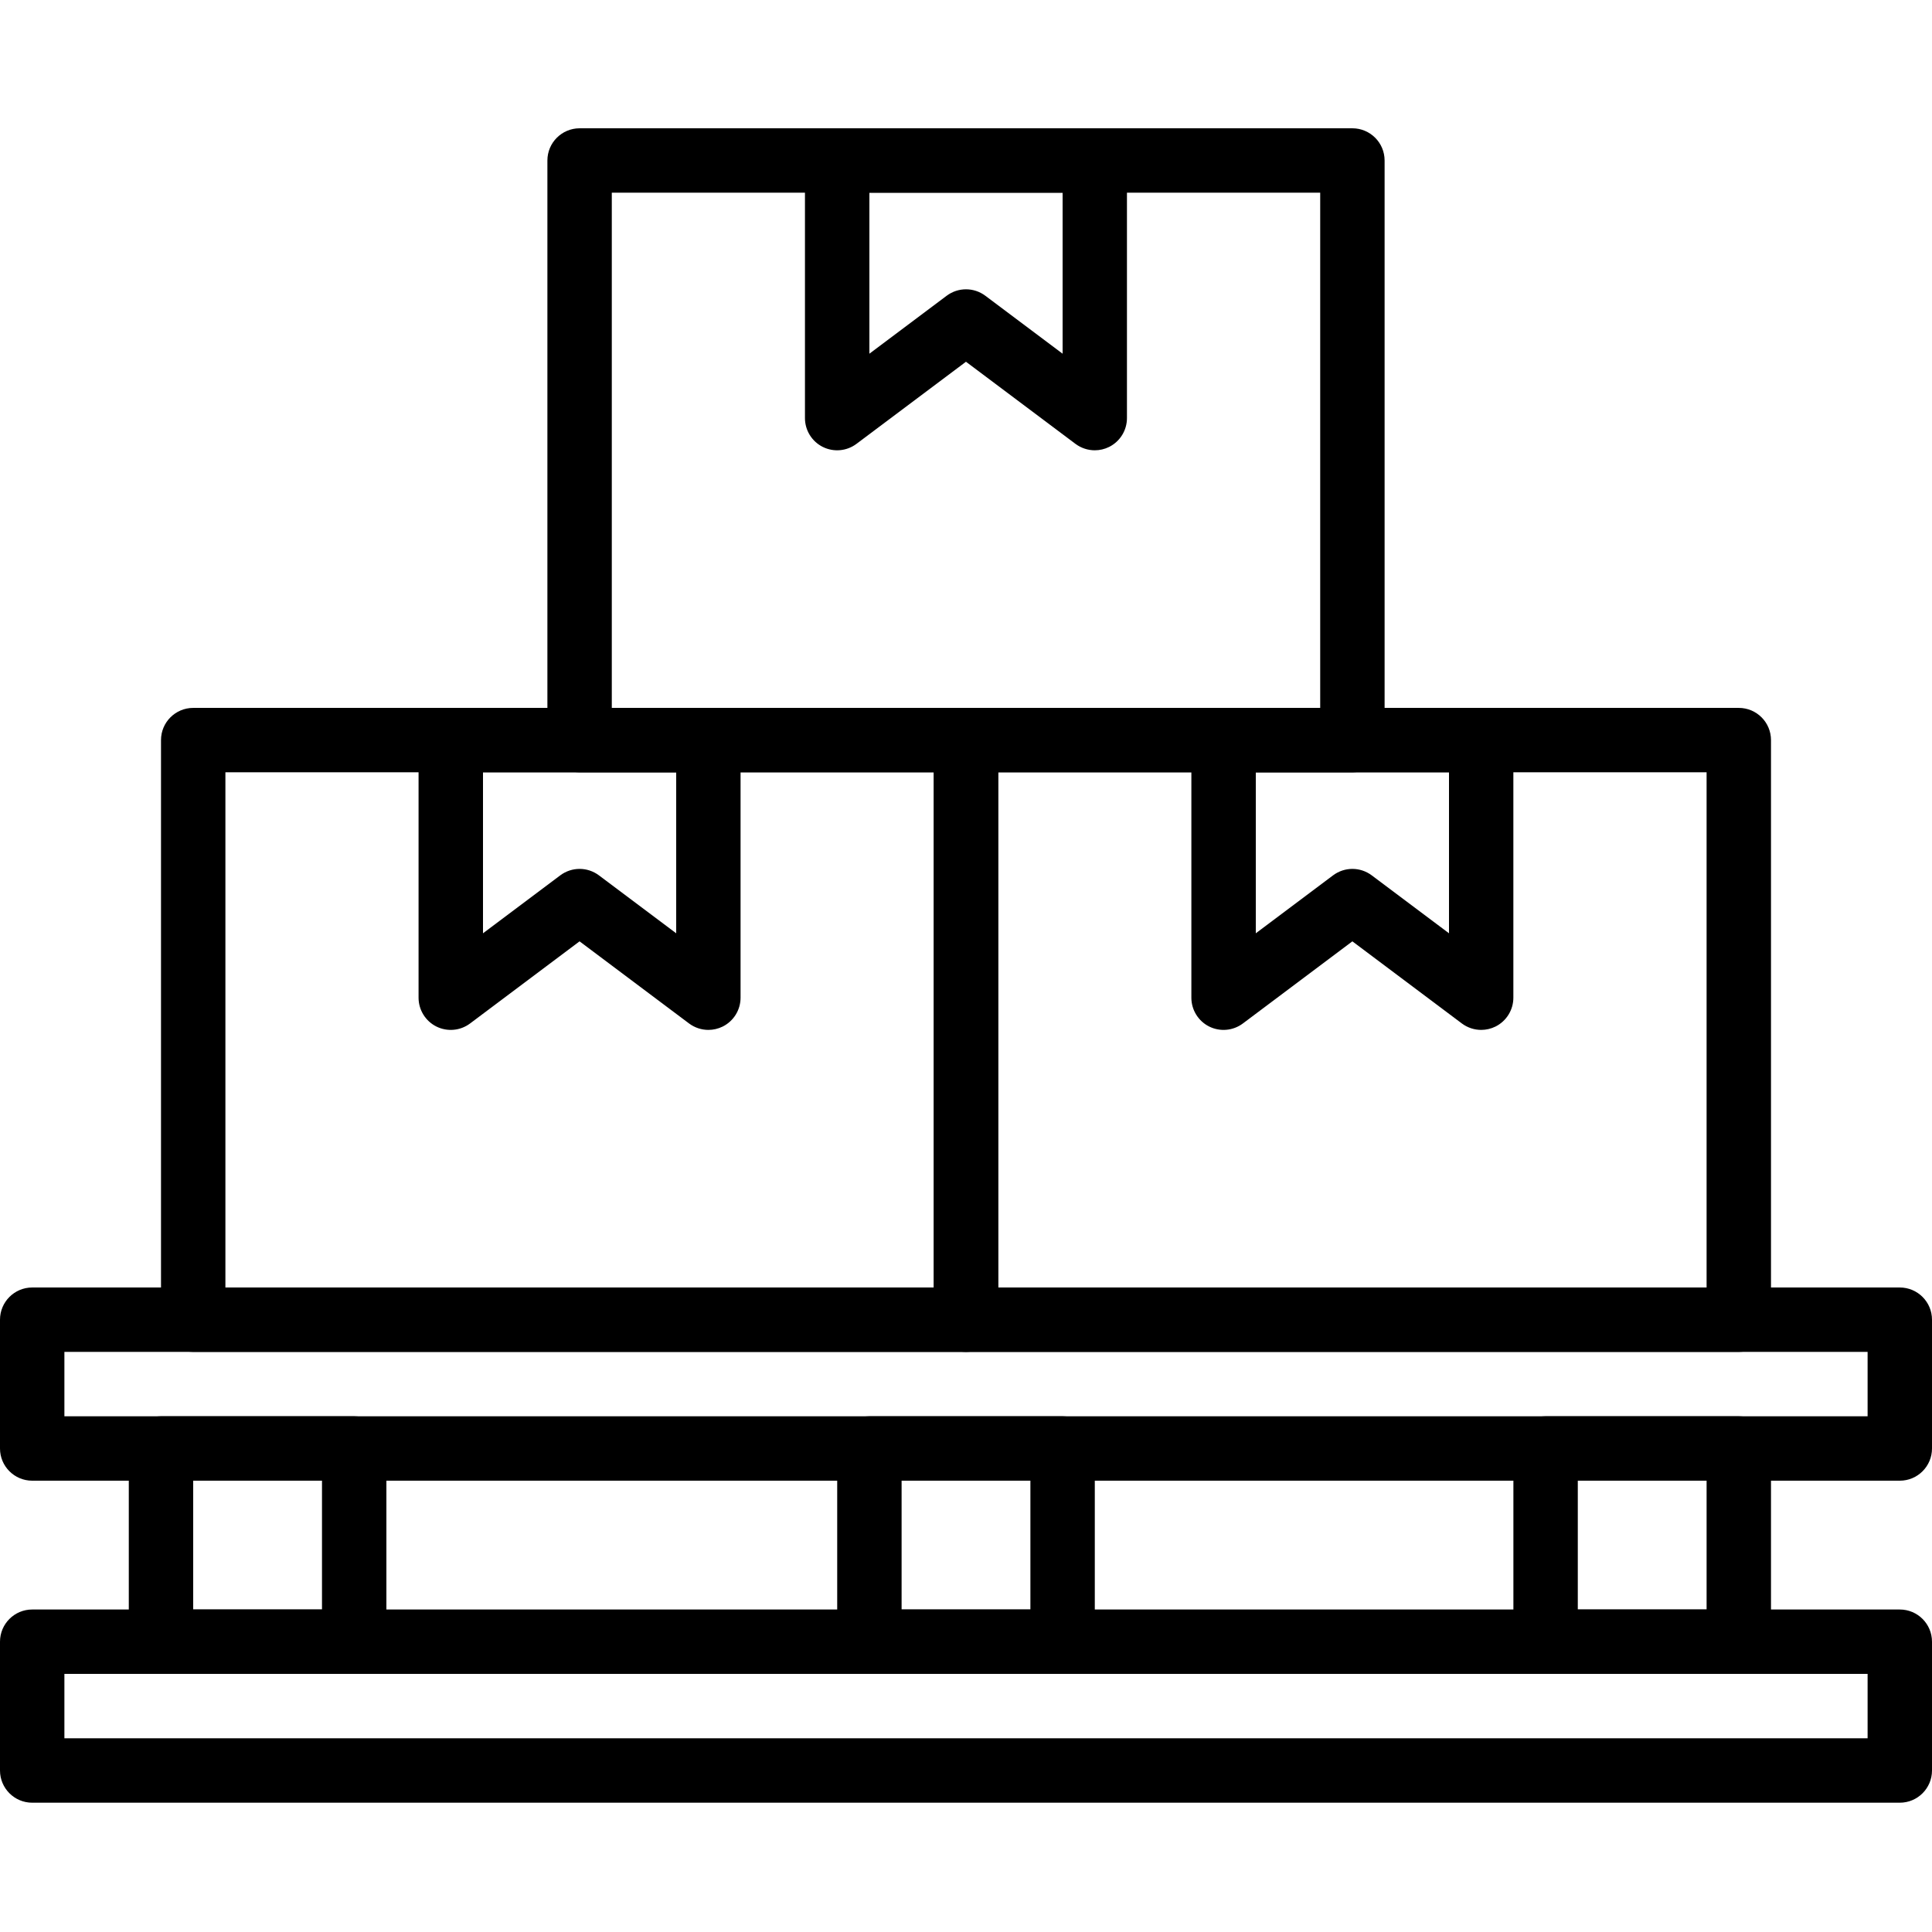 <svg height="512pt" viewBox="0 -34 512 512" width="512pt" xmlns="http://www.w3.org/2000/svg"><path d="m503.465 358.398h-494.93c-4.711 0-8.535-3.82-8.535-8.531v-34.133c0-4.711 3.824-8.535 8.535-8.535h494.93c4.711 0 8.535 3.824 8.535 8.535v34.133c0 4.711-3.824 8.531-8.535 8.531zm-486.398-17.066h477.867v-17.066h-477.867zm0 0"/><path d="m503.465 443.734h-494.93c-4.711 0-8.535-3.824-8.535-8.535v-34.133c0-4.711 3.824-8.531 8.535-8.531h494.93c4.711 0 8.535 3.82 8.535 8.531v34.133c0 4.711-3.824 8.535-8.535 8.535zm-486.398-17.066h477.867v-17.066h-477.867zm0 0"/><path d="m93.867 409.602h-51.199c-4.711 0-8.535-3.824-8.535-8.535v-51.199c0-4.711 3.824-8.535 8.535-8.535h51.199c4.711 0 8.531 3.824 8.531 8.535v51.199c0 4.711-3.82 8.535-8.531 8.535zm-42.668-17.066h34.133v-34.137h-34.133zm0 0"/><path d="m460.801 409.602h-51.199c-4.711 0-8.535-3.824-8.535-8.535v-51.199c0-4.711 3.824-8.535 8.535-8.535h51.199c4.711 0 8.531 3.824 8.531 8.535v51.199c0 4.711-3.82 8.535-8.531 8.535zm-42.668-17.066h34.133v-34.137h-34.133zm0 0"/><path d="m281.602 409.602h-51.203c-4.707 0-8.531-3.824-8.531-8.535v-51.199c0-4.711 3.824-8.535 8.531-8.535h51.203c4.707 0 8.531 3.824 8.531 8.535v51.199c0 4.711-3.824 8.535-8.531 8.535zm-42.668-17.066h34.133v-34.137h-34.133zm0 0"/><path d="m256 324.266h-204.801c-4.711 0-8.531-3.82-8.531-8.531v-153.602c0-4.711 3.82-8.531 8.531-8.531h204.801c4.711 0 8.535 3.82 8.535 8.531v153.602c0 4.711-3.824 8.531-8.535 8.531zm-196.266-17.066h187.73v-136.531h-187.73zm0 0"/><path d="m187.734 238.934c-1.82 0-3.621-.582-5.129-1.707l-29.016-21.762-29.012 21.762c-2.586 1.938-6.043 2.254-8.934.812-2.887-1.445-4.719-4.406-4.719-7.641v-68.266c0-4.711 3.82-8.531 8.531-8.531h68.27c4.707 0 8.531 3.82 8.531 8.531v68.266c0 3.234-1.824 6.188-4.719 7.641-1.203.594-2.5.895-3.805.895zm-34.133-42.668c1.801 0 3.598.574 5.117 1.707l20.48 15.359v-42.664h-51.199v42.664l20.48-15.359c1.52-1.133 3.32-1.707 5.121-1.707zm0 0"/><path d="m460.801 324.266h-204.801c-4.711 0-8.535-3.82-8.535-8.531v-153.602c0-4.711 3.824-8.531 8.535-8.531h204.801c4.711 0 8.531 3.82 8.531 8.531v153.602c0 4.711-3.82 8.531-8.531 8.531zm-196.266-17.066h187.73v-136.531h-187.73zm0 0"/><path d="m392.535 238.934c-1.82 0-3.621-.582-5.129-1.707l-29.016-21.762-29.012 21.762c-2.586 1.938-6.043 2.254-8.934.812-2.887-1.445-4.719-4.406-4.719-7.641v-68.266c0-4.711 3.82-8.531 8.531-8.531h68.266c4.711 0 8.535 3.82 8.535 8.531v68.266c0 3.234-1.828 6.188-4.719 7.641-1.203.594-2.5.895-3.805.895zm-34.137-42.668c1.801 0 3.602.574 5.121 1.707l20.48 15.359v-42.664h-51.199v42.664l20.48-15.359c1.52-1.133 3.316-1.707 5.117-1.707zm0 0"/><path d="m358.398 170.668h-204.797c-4.711 0-8.535-3.824-8.535-8.535v-153.598c0-4.711 3.824-8.535 8.535-8.535h204.797c4.711 0 8.535 3.824 8.535 8.535v153.598c0 4.711-3.824 8.535-8.535 8.535zm-196.266-17.066h187.734v-136.535h-187.734zm0 0"/><path d="m290.133 85.332c-1.816 0-3.617-.578-5.129-1.707l-29.012-21.758-29.016 21.758c-2.586 1.938-6.039 2.254-8.934.812-2.883-1.441-4.719-4.402-4.719-7.637v-68.266c0-4.711 3.824-8.535 8.535-8.535h68.266c4.711 0 8.531 3.824 8.531 8.535v68.266c0 3.234-1.824 6.188-4.719 7.637-1.203.598-2.5.895-3.805.895zm-34.133-42.664c1.801 0 3.602.57 5.121 1.707l20.48 15.359v-42.668h-51.203v42.668l20.48-15.359c1.52-1.137 3.32-1.707 5.121-1.707zm0 0"/></svg>